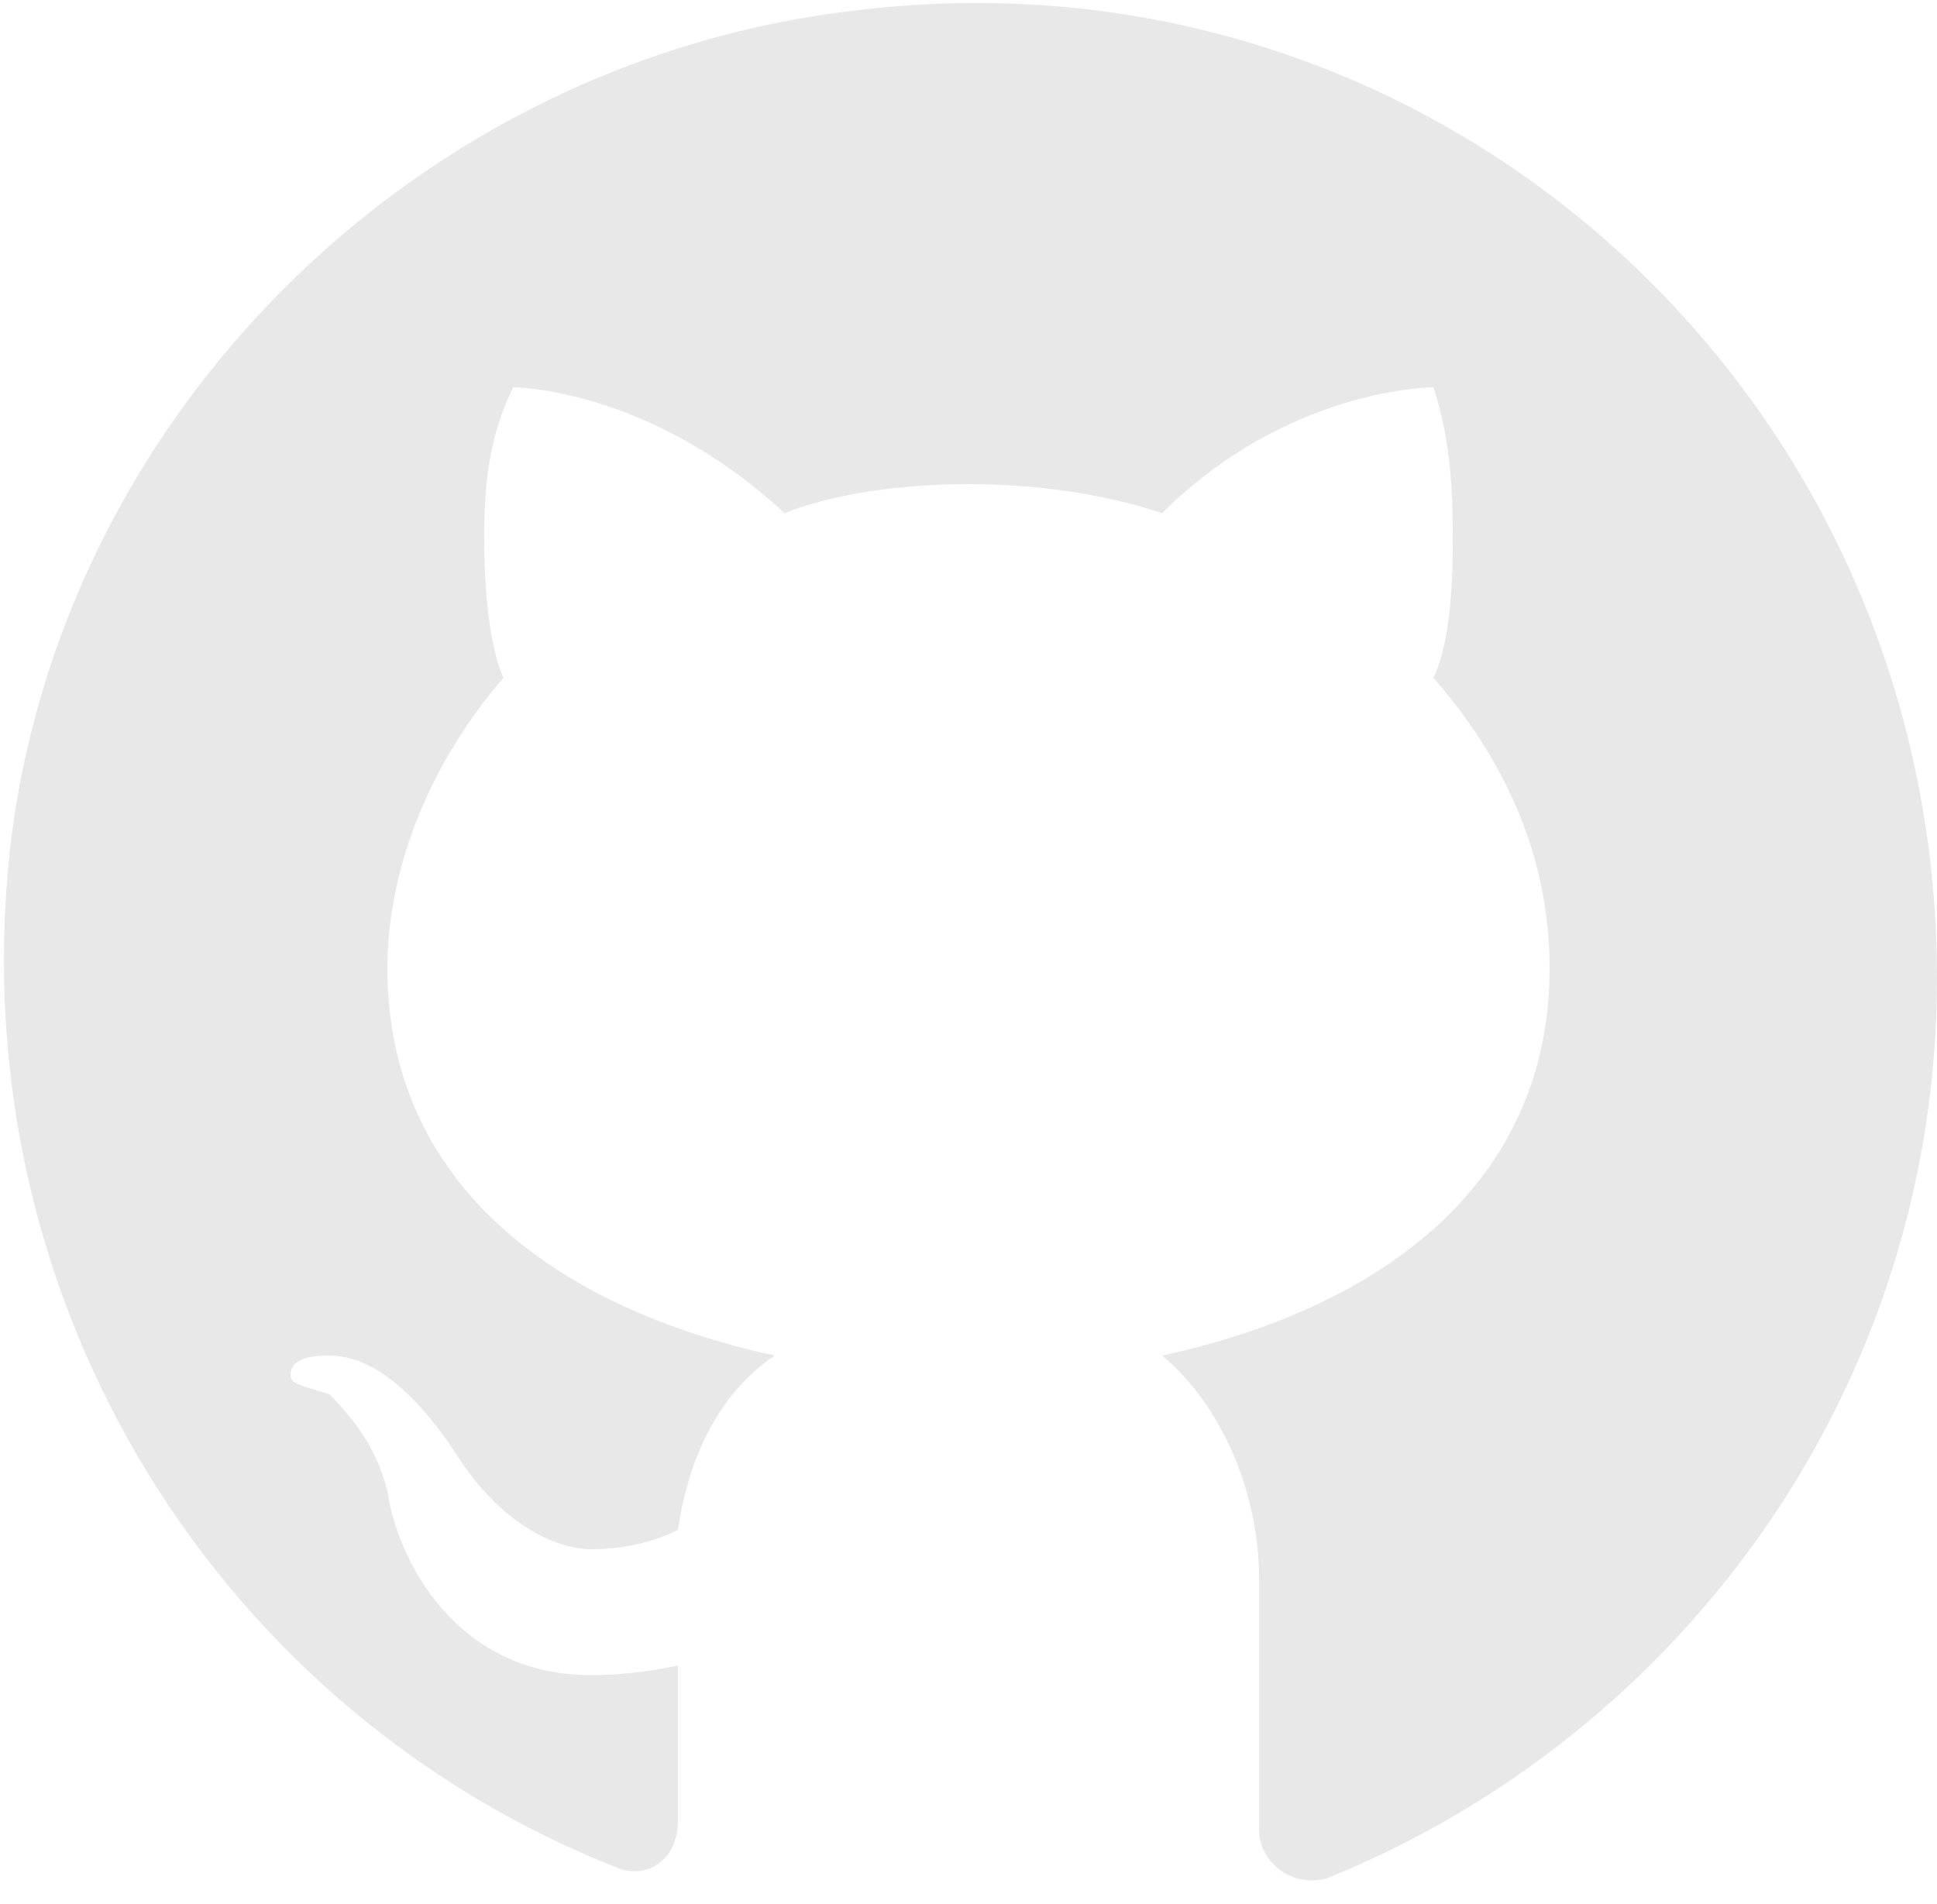<svg width="60" height="59" viewBox="0 0 60 59" fill="none" xmlns="http://www.w3.org/2000/svg">
<path d="M26.7 0.3C12.9 1.8 1.8 12.9 0.3 26.4C-1.2 40.5 6.9 53.1 19.2 57.9C20.1 58.2 21 57.6 21 56.4V51.6C21 51.6 19.8 51.9 18.3 51.9C14.1 51.9 12.3 48.3 12 46.2C11.7 45 11.1 44.1 10.2 43.2C9.3 42.9 9 42.9 9 42.6C9 42 9.9 42 10.2 42C12 42 13.5 44.1 14.1 45C15.6 47.4 17.4 48 18.3 48C19.5 48 20.4 47.7 21 47.4C21.3 45.3 22.2 43.2 24 42C17.1 40.5 12 36.6 12 30C12 26.7 13.5 23.4 15.6 21C15.3 20.4 15 18.9 15 16.8C15 15.6 15 13.8 15.9 12C15.9 12 20.1 12 24.3 15.9C25.8 15.3 27.9 15 30 15C32.1 15 34.2 15.3 36 15.9C39.9 12 44.4 12 44.4 12C45 13.8 45 15.6 45 16.8C45 19.2 44.7 20.4 44.4 21C46.5 23.4 48 26.4 48 30C48 36.6 42.9 40.5 36 42C37.8 43.5 39 46.2 39 48.9V56.7C39 57.6 39.9 58.5 41.1 58.2C52.2 53.7 60 42.9 60 30.3C60 12.3 44.7 -1.8 26.7 0.3Z" fill="#E8E8E8"/>
</svg>

